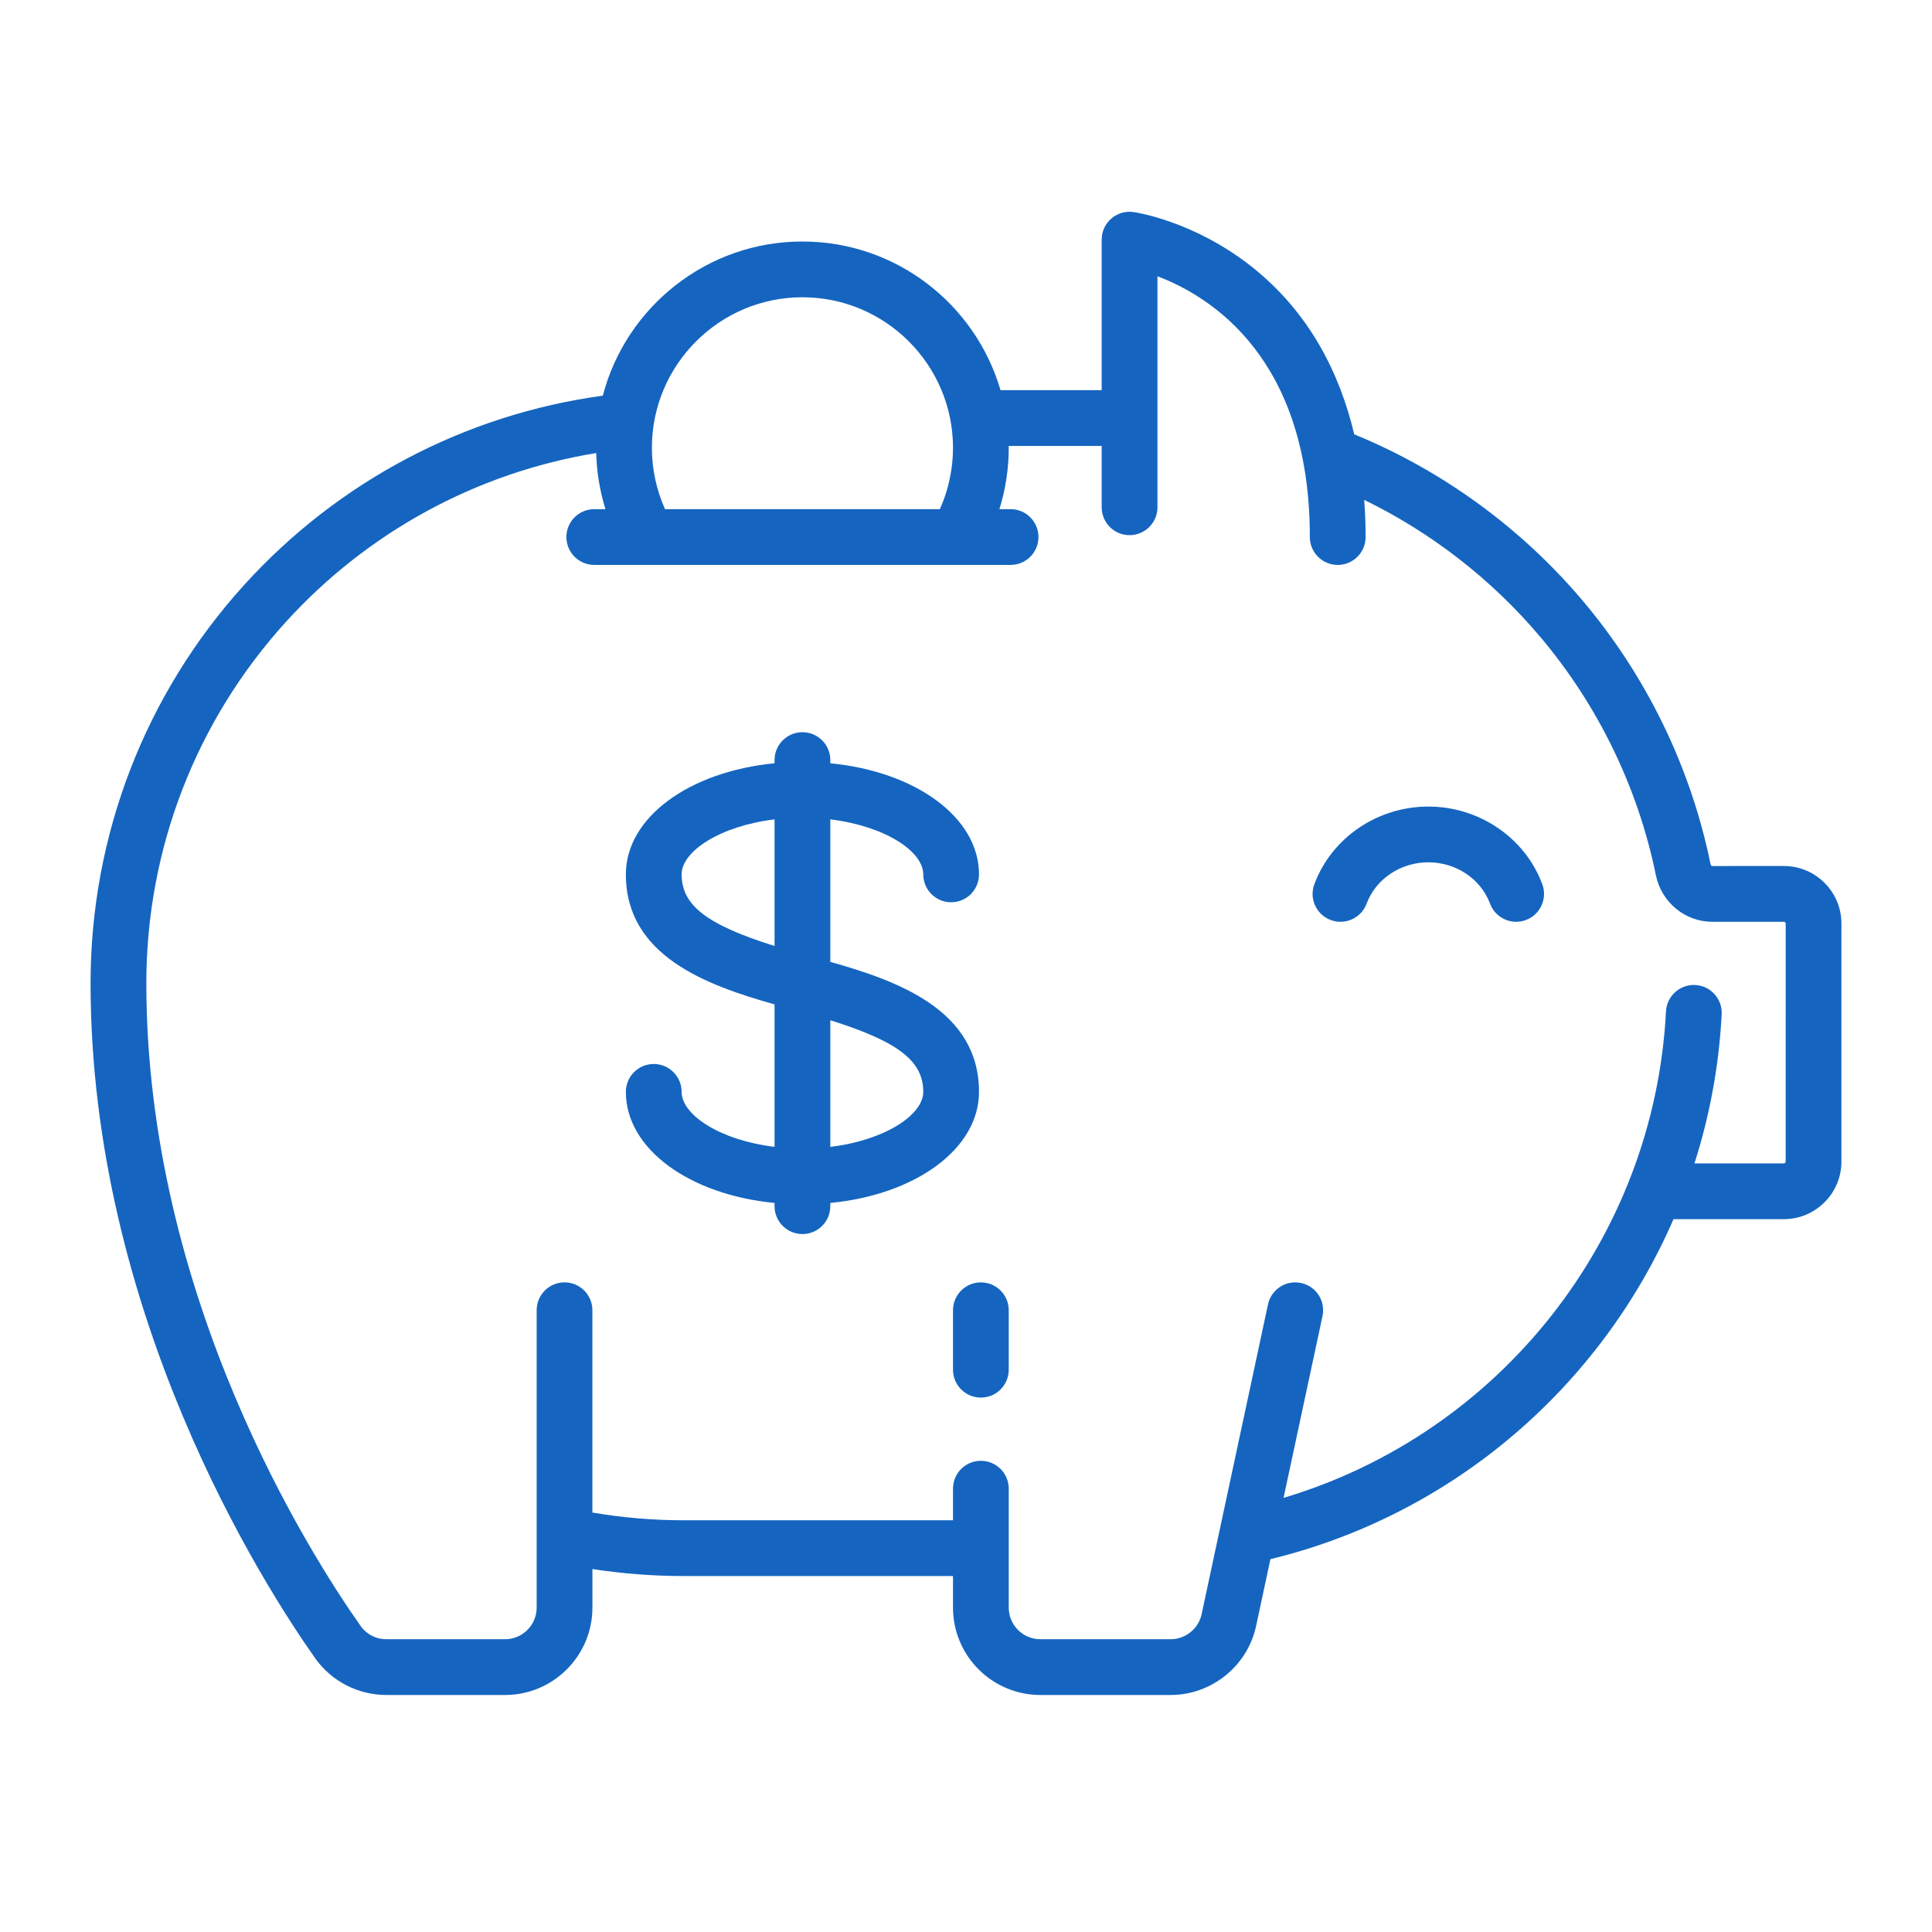 <svg width="74" height="74" viewBox="0 0 74 74" fill="none" xmlns="http://www.w3.org/2000/svg">
<path d="M37.569 49.118C36.98 49.118 36.502 49.596 36.502 50.186V52.463C36.502 53.053 36.98 53.531 37.569 53.531C38.159 53.531 38.637 53.053 38.637 52.463V50.186C38.637 49.596 38.159 49.118 37.569 49.118Z" fill="#1565C0"/>
<path d="M69.885 33.817C69.468 33.4 68.914 33.17 68.325 33.17C68.324 33.17 68.325 33.17 68.325 33.17L65.583 33.171C65.548 33.171 65.524 33.132 65.517 33.096C64.763 29.4 63.074 25.915 60.63 23.019C58.268 20.22 55.243 18.018 51.87 16.635C51.326 14.338 50.177 11.97 47.911 10.19C45.718 8.467 43.509 8.135 43.416 8.122C43.11 8.078 42.799 8.169 42.565 8.372C42.331 8.575 42.197 8.869 42.197 9.179V14.945H38.322C37.364 11.659 34.327 9.25 30.735 9.25C27.068 9.25 23.976 11.762 23.089 15.155C17.809 15.875 12.951 18.433 9.347 22.41C5.556 26.593 3.469 32.007 3.469 37.656C3.469 50.335 10.051 60.651 12.069 63.511C12.692 64.394 13.713 64.922 14.799 64.922H19.345C21.189 64.922 22.691 63.421 22.691 61.576V60.098C23.841 60.275 25.009 60.366 26.179 60.366H36.502V61.576C36.502 63.421 38.003 64.922 39.848 64.922H44.84C46.408 64.922 47.784 63.81 48.112 62.277L48.66 59.72C55.679 58.011 61.322 53.087 64.099 46.697H68.324C69.541 46.697 70.531 45.707 70.531 44.49V35.378C70.531 34.788 70.302 34.234 69.885 33.817ZM30.735 11.386C33.915 11.386 36.502 13.973 36.502 17.153C36.502 17.966 36.328 18.767 36 19.502H25.471C25.143 18.767 24.969 17.966 24.969 17.153C24.969 13.973 27.555 11.386 30.735 11.386ZM68.395 44.49C68.395 44.529 68.364 44.561 68.324 44.561H64.902C65.484 42.74 65.842 40.825 65.944 38.85C65.975 38.261 65.522 37.759 64.933 37.728C64.344 37.698 63.842 38.15 63.811 38.739C63.359 47.462 57.422 54.909 49.163 57.372L50.655 50.41C50.779 49.833 50.411 49.265 49.835 49.142C49.258 49.018 48.69 49.385 48.567 49.962L46.024 61.83C45.905 62.384 45.407 62.786 44.84 62.786H39.847C39.18 62.786 38.637 62.243 38.637 61.576V57.02C38.637 56.43 38.159 55.952 37.569 55.952C36.98 55.952 36.502 56.43 36.502 57.02V58.23H26.179C25.007 58.23 23.837 58.129 22.69 57.934V50.185C22.69 49.596 22.212 49.117 21.622 49.117C21.033 49.117 20.555 49.596 20.555 50.185V61.576C20.555 62.243 20.012 62.786 19.344 62.786H14.799C14.4 62.786 14.041 62.602 13.814 62.28C11.888 59.55 5.605 49.706 5.605 37.656C5.605 32.538 7.496 27.633 10.929 23.844C14.071 20.377 18.264 18.1 22.836 17.353C22.855 18.084 22.975 18.808 23.19 19.502H22.762C22.172 19.502 21.694 19.98 21.694 20.57C21.694 21.159 22.172 21.637 22.762 21.637H38.709C39.298 21.637 39.776 21.159 39.776 20.57C39.776 19.98 39.298 19.502 38.709 19.502H38.28C38.515 18.745 38.637 17.953 38.637 17.152C38.637 17.128 38.636 17.105 38.636 17.081H42.197V19.43C42.197 20.02 42.675 20.498 43.265 20.498C43.855 20.498 44.333 20.02 44.333 19.43V10.581C46.359 11.348 50.17 13.703 50.17 20.57C50.17 21.16 50.648 21.638 51.238 21.638C51.828 21.638 52.306 21.16 52.306 20.57C52.306 20.117 52.29 19.64 52.252 19.146C54.828 20.401 57.139 22.194 58.998 24.397C61.211 27.02 62.742 30.176 63.424 33.523C63.635 34.557 64.543 35.307 65.583 35.307L68.325 35.307C68.332 35.307 68.354 35.307 68.375 35.327C68.396 35.348 68.396 35.37 68.396 35.378L68.395 44.49Z" fill="#1565C0"/>
<path d="M59.073 33.866C58.41 32.087 56.656 30.893 54.708 30.893C52.76 30.893 51.006 32.087 50.343 33.866C50.136 34.418 50.417 35.033 50.97 35.239C51.523 35.446 52.138 35.164 52.344 34.612C52.697 33.665 53.647 33.028 54.708 33.028C55.769 33.028 56.719 33.665 57.072 34.612C57.232 35.041 57.64 35.307 58.073 35.307C58.197 35.307 58.323 35.285 58.446 35.239C58.998 35.033 59.279 34.418 59.073 33.866Z" fill="#1565C0"/>
<path d="M31.803 36.842V31.384C33.898 31.639 35.363 32.609 35.363 33.491C35.363 34.081 35.841 34.559 36.431 34.559C37.02 34.559 37.498 34.081 37.498 33.491C37.498 31.308 35.071 29.553 31.803 29.235V29.113C31.803 28.523 31.325 28.045 30.735 28.045C30.145 28.045 29.667 28.523 29.667 29.113V29.235C26.399 29.553 23.972 31.308 23.972 33.491C23.972 36.609 27.053 37.735 29.667 38.47V43.927C27.572 43.673 26.108 42.702 26.108 41.821C26.108 41.231 25.63 40.753 25.04 40.753C24.45 40.753 23.972 41.231 23.972 41.821C23.972 44.004 26.399 45.759 29.667 46.076V46.199C29.667 46.789 30.145 47.267 30.735 47.267C31.325 47.267 31.803 46.789 31.803 46.199V46.076C35.071 45.759 37.498 44.004 37.498 41.821C37.498 38.702 34.418 37.577 31.803 36.842ZM29.667 36.234C27.037 35.409 26.108 34.66 26.108 33.491C26.108 32.609 27.572 31.639 29.667 31.384V36.234ZM31.803 43.928V39.078C34.433 39.902 35.363 40.652 35.363 41.821C35.363 42.702 33.898 43.673 31.803 43.928Z" fill="#1565C0"/>
</svg>
